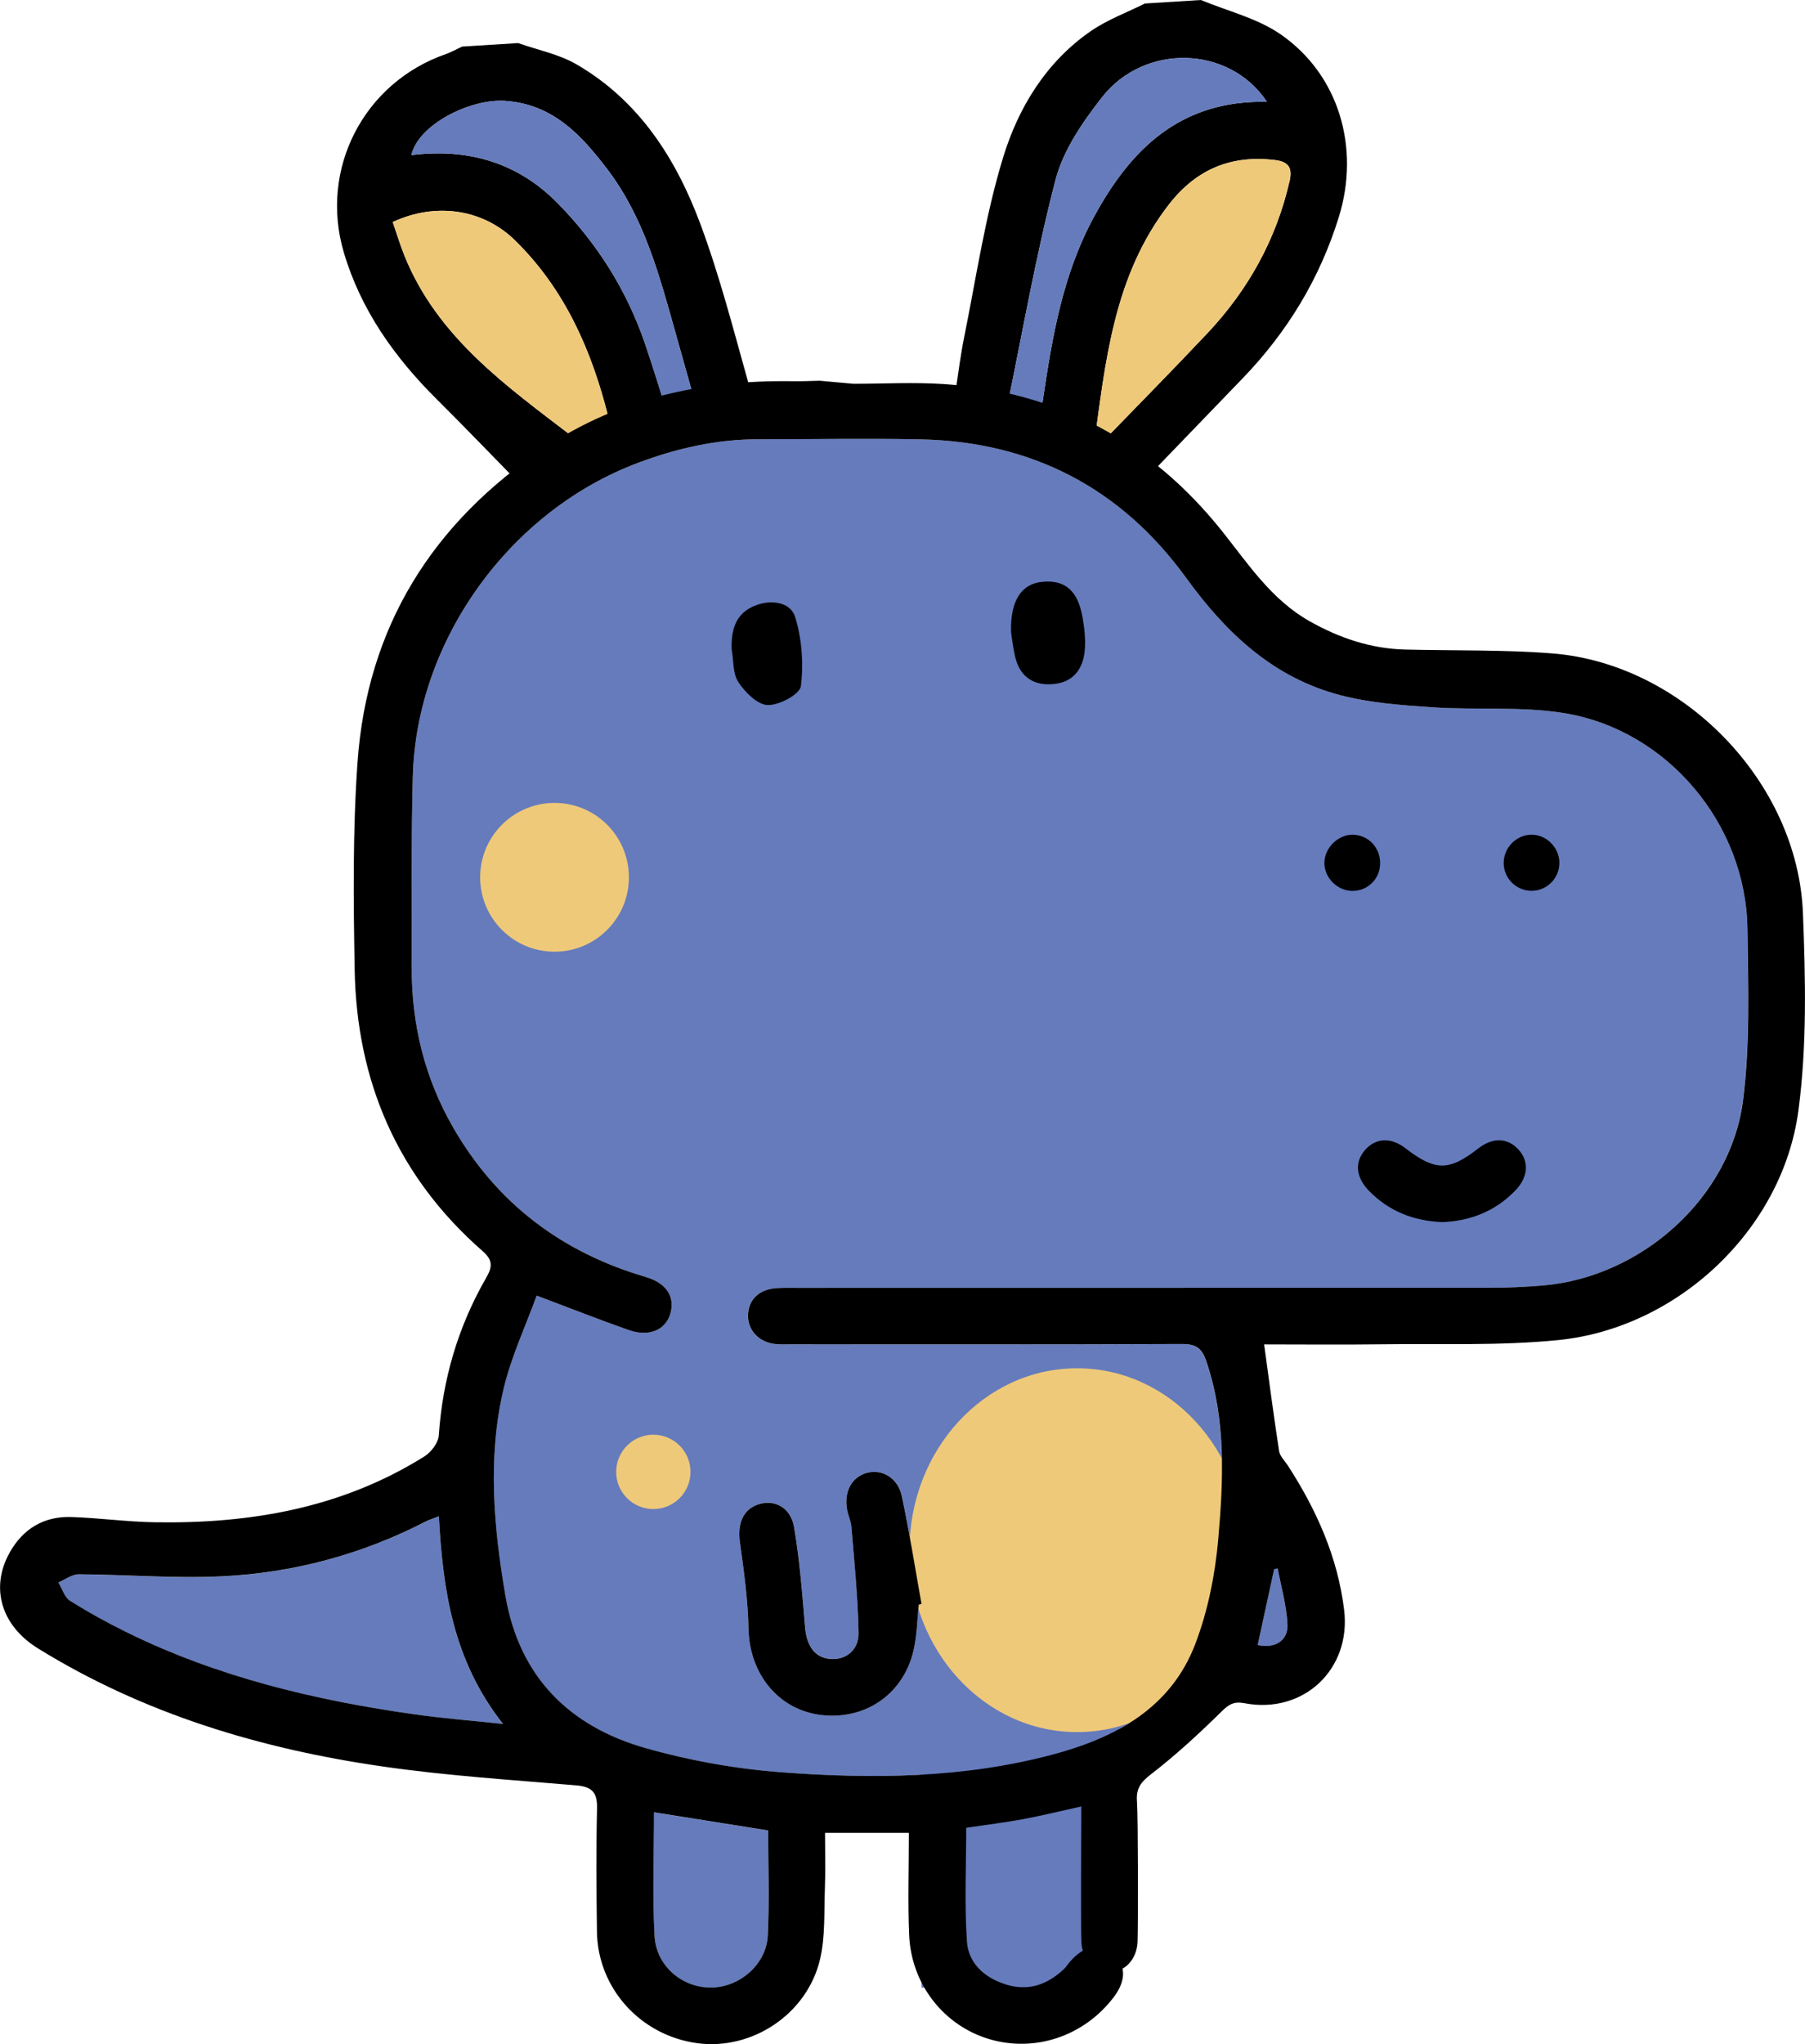 <?xml version="1.0" encoding="UTF-8"?><svg id="Camada_2" xmlns="http://www.w3.org/2000/svg" viewBox="0 0 385.62 436.54"><defs><style>.cls-1{fill:#657bbc;}.cls-2{fill:#efc97a;}</style></defs><g id="Camada_1-2"><g><g><path d="M273.51,7.28c-4.97-3.42-11.26-4.91-16.95-7.28l-11.96,.75c-3.86,1.93-7.99,3.44-11.51,5.86-9.6,6.6-15.53,16.37-18.79,27.03-3.82,12.49-5.72,25.55-8.32,38.39-.76,3.77-1.24,7.6-1.86,11.74l40.09,19.08c7.02-7.28,14.12-14.65,21.24-22.02,9.57-9.92,16.53-21.34,20.61-34.59,4.5-14.63,.07-30.27-12.54-38.96Zm-51.55,83.16c-1.13-.32-2.13-.55-3.09-.89-.98-.36-1.92-.84-3.89-1.73,3.4-16.44,6.29-33.13,10.54-49.46,1.65-6.31,5.78-12.29,9.89-17.55,9.06-11.62,27.24-11.14,35.25,.93-18.37-.37-28.97,9.91-36.93,24.53-6.69,12.29-8.94,25.68-10.94,39.22-.22,1.57-.52,3.12-.83,4.95Zm53.54-51.78c-2.84,12.48-8.84,23.25-17.56,32.51-7.38,7.83-14.95,15.49-22.43,23.22-.42,.44-.96,.76-1.88,1.47,2.54-18.67,4.27-36.94,16.1-52.19,5.83-7.51,13.26-10.62,22.64-9.49,2.9,.35,3.78,1.63,3.14,4.48Z"/><path class="cls-2" d="M275.5,38.66c-2.84,12.48-8.84,23.25-17.56,32.51-7.38,7.83-14.95,15.49-22.43,23.22-.42,.44-.96,.76-1.88,1.47,2.54-18.67,4.27-36.94,16.1-52.19,5.83-7.51,13.26-10.62,22.64-9.49,2.9,.35,3.78,1.63,3.14,4.48Z"/><path class="cls-1" d="M270.66,21.74c-18.37-.37-28.97,9.91-36.93,24.53-6.69,12.29-8.94,25.68-10.94,39.22-.22,1.57-.52,3.12-.83,4.95-1.13-.32-2.13-.55-3.09-.89-.98-.36-1.92-.84-3.89-1.73,3.4-16.44,6.29-33.13,10.54-49.46,1.65-6.31,5.78-12.29,9.89-17.55,9.06-11.62,27.24-11.14,35.25,.93Z"/><path d="M159.92,81.91c-3.19-11.35-6.13-22.84-10.22-33.88-5.2-14.04-13.11-26.49-26.51-34.27-3.78-2.2-8.32-3.08-12.5-4.56l-11.97,.75c-1.17,.54-2.31,1.2-3.52,1.62-17.46,6.08-27.02,24.49-21.75,42.33,3.62,12.26,10.81,22.36,19.8,31.31,5.85,5.8,11.55,11.75,17.3,17.62-.37,.27-.75,.58-1.12,.87,.34,.29,.67,.59,.99,.9l50.54-20.47c-.42-.5-.76-1.22-1.04-2.22Zm-30.89,9.82c-2.22,.78-5.53,2.4-6.74,1.49-14.12-10.8-28.84-21.19-35.87-38.6-.93-2.31-1.64-4.7-2.51-7.2,9.34-4.33,19.38-2.69,26.11,3.91,10.7,10.48,16.42,23.61,19.98,37.86,.19,.76-.39,2.34-.97,2.55Zm13.27-4.35c-1.53-4.8-2.94-9.46-4.52-14.06-3.89-11.37-10.18-21.29-18.56-29.85-8.6-8.79-19.22-11.85-31.32-10.34,1.44-6.54,12.64-12.1,20.03-11.58,10.14,.71,16.15,7.18,21.74,14.5,7.86,10.29,11.12,22.49,14.53,34.64,1.42,5.07,2.85,10.15,4.44,15.8-2.48,.36-4.28,.61-6.34,.9Z"/><path class="cls-1" d="M148.63,86.48c-2.48,.36-4.28,.61-6.34,.9-1.53-4.8-2.94-9.46-4.52-14.06-3.89-11.37-10.18-21.29-18.56-29.85-8.6-8.79-19.22-11.85-31.32-10.34,1.44-6.54,12.64-12.1,20.03-11.58,10.14,.71,16.15,7.18,21.74,14.5,7.86,10.29,11.12,22.49,14.53,34.64,1.42,5.07,2.85,10.15,4.44,15.8Z"/><path class="cls-2" d="M129.02,91.73c-2.22,.78-5.53,2.4-6.74,1.49-14.12-10.8-28.84-21.19-35.87-38.6-.93-2.31-1.64-4.7-2.51-7.2,9.34-4.33,19.38-2.69,26.11,3.91,10.7,10.48,16.42,23.61,19.98,37.86,.19,.76-.39,2.34-.97,2.55Z"/></g><g><path class="cls-1" d="M373.32,198.35c-.29-22.33-17.06-42.42-39.07-46.04-9.23-1.51-18.83-.63-28.23-1.26-6.59-.44-13.31-.92-19.66-2.58-14.3-3.73-24.39-13.24-32.92-25.01-13.91-19.21-33-29.14-56.77-29.63-11.57-.24-23.15-.01-34.73-.02-8.88,0-17.38,1.94-25.65,5.04-27.39,10.28-47.33,37.85-48.1,67-.36,13.56-.18,27.14-.23,40.71-.05,12.2,2.77,23.68,8.88,34.28,9.36,16.22,23.23,26.63,41.14,31.88,4.51,1.32,6.31,4.36,5.19,7.96-1.07,3.42-4.56,4.88-8.89,3.36-6.23-2.19-12.37-4.62-19.64-7.35-2.36,6.52-5.49,13.15-7.12,20.13-3.4,14.59-2.07,29.32,.43,43.96,2.96,17.36,13.67,27.96,30.03,32.59,9.51,2.69,19.45,4.45,29.3,5.17,9.87,.73,19.76,1.03,29.59,.48v45.47h42.29v-55.27c7.13-3.92,12.92-9.58,16.17-18.11,2.7-7.08,4.24-14.83,4.91-22.41,1.11-12.68,1.67-25.47-2.54-37.91-.99-2.94-2.26-3.76-5.27-3.75-27.81,.12-55.62,.07-83.43,.07-1.2,0-2.41,.07-3.59-.08-3.4-.44-5.72-3-5.65-6.13,.08-3.27,2.3-5.48,5.9-5.77,1.46-.12,2.92-.08,4.39-.08,49.5,0,99,0,148.5-.02,3.72,0,7.45-.18,11.15-.5,20.97-1.8,40.01-18.75,42.65-39.55,1.53-12.06,1.1-24.41,.94-36.62Zm-210.9,122.8c3.29-.86,6.54,.88,7.24,4.99,1.19,7.01,1.75,14.13,2.33,21.23,.32,3.98,1.95,6.5,5.17,6.89,3.34,.41,6.36-1.75,6.28-5.56-.14-7.51-.91-15-1.51-22.5-.1-1.3-.72-2.55-.95-3.85-.68-3.9,1.07-7.01,4.34-7.84,3.2-.81,6.53,1.12,7.36,5.01,1.62,7.62,2.82,15.33,4.2,23-.2,.06-.4,.12-.6,.17-.3,3.03-.37,6.1-.96,9.08-1.91,9.65-10.03,15.54-19.71,14.5-9.21-.99-15.51-8.75-15.7-18.46-.12-6.18-.99-12.37-1.84-18.51-.57-4.14,.83-7.24,4.34-8.15Z"/><path class="cls-1" d="M90.96,324.95c-13.66,7.04-28.25,10.97-43.51,11.71-10.18,.5-20.42-.37-30.63-.43-1.45,0-2.9,1.14-4.35,1.75,.8,1.33,1.29,3.15,2.46,3.89,3.92,2.47,8.01,4.72,12.18,6.77,19.39,9.53,40.12,14.48,61.37,17.49,5.93,.84,11.9,1.31,18.97,2.06-10.74-13.64-12.83-28.67-13.71-44.34-1.11,.43-1.98,.68-2.77,1.09Z"/><path class="cls-1" d="M139.71,387.06c0,8.93-.35,17.69,.12,26.41,.34,6.45,5.95,11.07,12.07,11.02,6.07-.04,11.8-4.92,12.11-11.08,.37-7.42,.09-14.86,.09-22.47-8.05-1.28-15.97-2.54-24.38-3.88Z"/><path class="cls-1" d="M272.95,334.97c-.25,.07-.51,.14-.76,.21-1.17,5.39-2.34,10.78-3.51,16.17,3.68,.8,6.55-.91,6.36-4.49-.21-3.99-1.35-7.93-2.09-11.89Z"/></g><circle class="cls-2" cx="118.47" cy="187.36" r="15.89"/><circle class="cls-2" cx="139.58" cy="314.34" r="7.94"/><ellipse class="cls-2" cx="230.11" cy="331.06" rx="35.81" ry="38.85"/><g><path d="M182.31,81.96c6.43,0,12.88-.36,19.28,.06,24.41,1.63,44.22,12.3,59.44,31.35,5.64,7.06,10.58,14.69,18.75,19.3,6.35,3.58,13.06,5.86,20.39,6.05,10.5,.27,21.04,0,31.5,.83,27.88,2.22,52.42,27.47,53.51,55.47,.55,14.04,.88,28.31-.97,42.17-3.4,25.42-25.8,46.45-51.3,49-12.52,1.25-25.23,.73-37.85,.9-8.37,.11-16.74,.02-24.99,.02,1.06,7.75,2.04,15.29,3.2,22.8,.17,1.08,1.18,2.03,1.83,3.02,6.14,9.47,10.69,19.61,12.06,30.9,1.54,12.7-8.72,22.29-21.24,19.92-2.31-.44-3.37,.21-4.95,1.77-4.79,4.71-9.76,9.3-15.07,13.39-2.18,1.68-3.21,3.06-3,5.75,.25,3.31,.25,26.65,.13,29.97-.14,3.88-2.8,6.6-6.14,6.56-3.19-.04-5.62-2.54-5.85-6.33-.17-2.77-.03-25.56-.03-29.07-4.55,1-8.47,1.97-12.43,2.71-3.9,.72-7.85,1.2-12.16,1.84,0,8.12-.39,16.23,.15,24.27,.31,4.68,3.74,7.76,8.33,9.2,4.83,1.52,8.86,.02,12.4-3.29,.48-.45,.83-1.04,1.26-1.54,3.1-3.58,6.38-4.16,9.3-1.64,2.74,2.35,2.76,5.65,.06,9.2-6.34,8.32-16.83,11.84-26.6,8.93-9.68-2.89-16.64-11.69-17.09-22.21-.3-7.16-.06-14.34-.06-21.83h-17.91c0,4.02,.12,7.95-.03,11.87-.19,5.03,.1,10.22-1.02,15.06-2.73,11.75-14.49,19.52-26.15,18-12.18-1.6-21.38-11.72-21.53-23.87-.11-8.78-.18-17.56,.02-26.34,.08-3.46-1.17-4.59-4.51-4.87-13.77-1.17-27.59-2.05-41.25-4.02-26.09-3.76-51.03-11.23-73.67-25.22-7.89-4.87-10.28-13-6.02-20.53,2.86-5.06,7.31-7.71,13.11-7.53,5.97,.19,11.93,1.03,17.91,1.12,20.39,.33,39.95-3.04,57.56-14.07,1.43-.9,2.95-2.89,3.06-4.46,.82-12.01,4.12-23.24,10.11-33.65,1.32-2.29,1.52-3.75-.72-5.71-18.17-15.88-26.93-36.23-27.36-60.12-.26-14.75-.43-29.57,.61-44.27,2.04-28.95,16.04-51.27,40.09-67.27,15.92-10.59,33.77-14.4,52.66-14.14,1.99,.03,3.99-.04,5.98-.1m-60.45,195.36c-2.36,6.52-5.49,13.15-7.12,20.13-3.4,14.6-2.07,29.32,.43,43.96,2.96,17.36,13.67,27.96,30.03,32.59,9.51,2.69,19.45,4.45,29.3,5.17,19.26,1.42,38.57,1.24,57.45-3.77,13.46-3.57,25.34-9.86,30.61-23.65,2.7-7.08,4.24-14.83,4.91-22.41,1.11-12.68,1.67-25.47-2.54-37.91-.99-2.94-2.26-3.76-5.27-3.75-27.81,.12-55.62,.07-83.43,.07-1.2,0-2.41,.07-3.59-.08-3.4-.44-5.72-3-5.65-6.13,.08-3.27,2.3-5.48,5.9-5.77,1.46-.12,2.92-.08,4.39-.08,49.5,0,99,0,148.5-.02,3.72,0,7.45-.18,11.15-.5,20.97-1.8,40.01-18.75,42.65-39.55,1.53-12.06,1.1-24.41,.94-36.62-.29-22.33-17.06-42.42-39.07-46.04-9.23-1.51-18.83-.63-28.23-1.26-6.59-.44-13.31-.92-19.66-2.58-14.3-3.73-24.39-13.24-32.92-25.01-13.91-19.21-33-29.14-56.77-29.63-11.57-.24-23.15-.01-34.73-.02-8.88,0-17.38,1.94-25.65,5.04-27.39,10.28-47.33,37.85-48.1,67-.36,13.56-.18,27.14-.23,40.71-.05,12.2,2.77,23.68,8.88,34.28,9.36,16.22,23.23,26.63,41.14,31.88,4.51,1.32,6.31,4.36,5.19,7.96-1.07,3.42-4.56,4.88-8.89,3.36-6.23-2.19-12.37-4.62-19.64-7.35Zm-20.92,47.17c-1.11,.43-1.98,.68-2.77,1.09-13.66,7.04-28.25,10.97-43.51,11.71-10.18,.5-20.42-.37-30.63-.43-1.45,0-2.9,1.14-4.35,1.75,.8,1.33,1.29,3.15,2.46,3.89,3.92,2.47,8.01,4.72,12.18,6.77,19.39,9.53,40.12,14.48,61.37,17.49,5.93,.84,11.9,1.31,18.97,2.06-10.74-13.64-12.83-28.67-13.71-44.34Zm45.98,63.2c0,8.93-.35,17.69,.12,26.41,.34,6.45,5.95,11.07,12.07,11.02,6.07-.04,11.8-4.92,12.11-11.08,.37-7.42,.09-14.86,.09-22.47-8.05-1.28-15.97-2.54-24.38-3.88Zm128.97-35.71c3.68,.8,6.55-.91,6.36-4.49-.21-3.99-1.35-7.93-2.09-11.89l-.76,.21c-1.17,5.39-2.34,10.78-3.51,16.17Z"/><path d="M196.28,342.7c-.3,3.03-.37,6.1-.96,9.08-1.91,9.65-10.03,15.54-19.71,14.5-9.21-.99-15.51-8.75-15.7-18.46-.12-6.18-.99-12.37-1.84-18.51-.57-4.14,.83-7.24,4.34-8.15,3.29-.86,6.54,.88,7.24,4.99,1.19,7.01,1.75,14.13,2.33,21.23,.32,3.98,1.95,6.5,5.17,6.89,3.34,.41,6.36-1.75,6.28-5.56-.14-7.51-.91-15-1.51-22.5-.1-1.3-.72-2.55-.95-3.85-.68-3.9,1.07-7.01,4.34-7.84,3.2-.81,6.53,1.12,7.36,5.01,1.62,7.62,2.82,15.33,4.2,23l-.6,.17Z"/></g><g><path d="M308.2,261c-6.2-.24-11.5-2.32-15.78-6.74-2.83-2.92-3.06-6.24-.64-8.83,2.32-2.48,5.46-2.54,8.54-.16,6.29,4.85,9.27,4.86,15.46,.02,3.08-2.4,6.18-2.36,8.54,.12,2.42,2.55,2.2,5.95-.58,8.83-4.28,4.43-9.57,6.5-15.55,6.76Z"/><path d="M333.14,184.28c.02,3.19-2.54,5.85-5.73,5.96-3.35,.12-6.16-2.59-6.16-5.94,0-3.19,2.57-5.9,5.74-6.03,3.27-.14,6.14,2.65,6.16,6.01Z"/><path d="M289.11,178.27c3.37,.1,5.91,2.94,5.73,6.39-.16,3.24-2.82,5.7-6.06,5.6-3.13-.09-5.83-2.82-5.84-5.93-.01-3.24,2.96-6.16,6.16-6.06Z"/></g><path d="M156.31,138.71c-.14-4.26,.87-7.84,5.2-9.45,3.34-1.24,7.38-.69,8.37,2.52,1.43,4.66,1.82,9.93,1.22,14.76-.22,1.73-4.64,4.1-7.08,4.03-2.19-.06-4.83-2.71-6.27-4.89-1.22-1.83-1.01-4.62-1.43-6.98Z"/><path d="M216,135c-.18-6.85,2.3-10.35,6.73-10.75,4.87-.44,7.59,1.93,8.57,7.74,.38,2.22,.64,4.53,.46,6.76-.34,4.16-2.49,7.04-6.93,7.36-4.34,.32-7.08-1.82-8.01-6.09-.45-2.05-.68-4.15-.82-5.03Z"/></g></g></svg>
